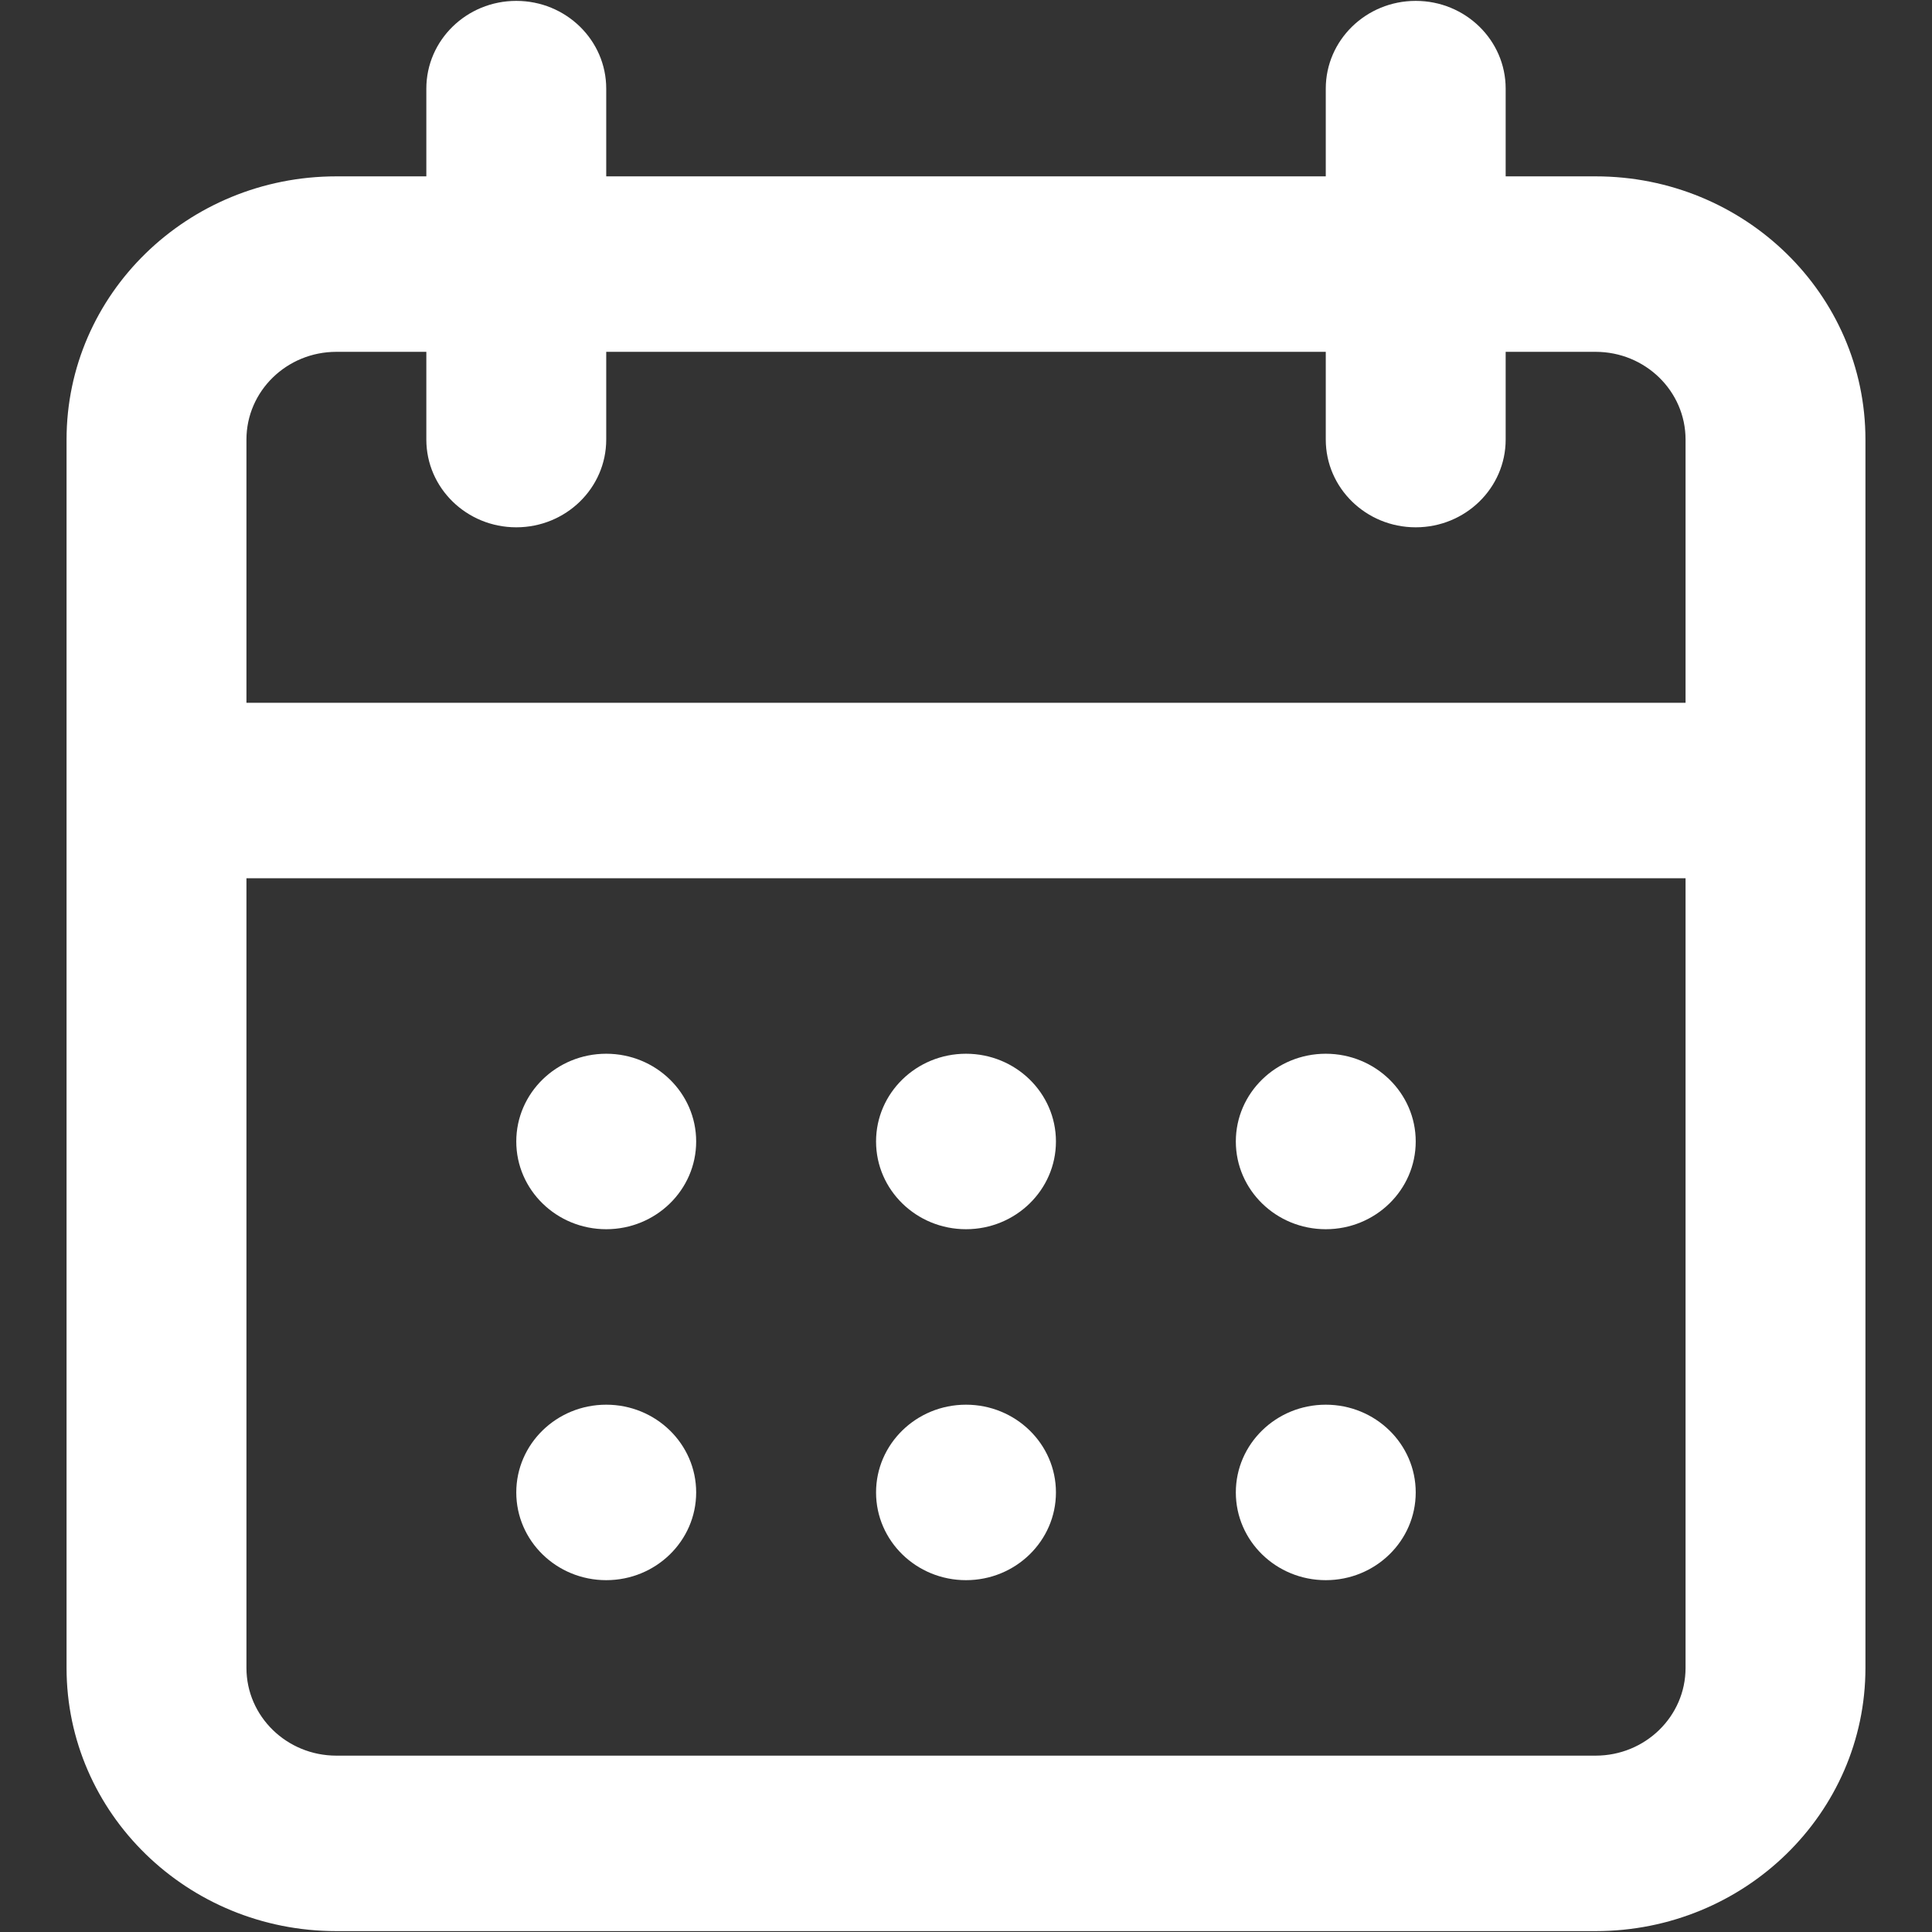 <svg width="716" height="716" viewBox="0 0 716 716" fill="none" xmlns="http://www.w3.org/2000/svg">
<rect x="0" y="0" width="716" height="716" fill="#333333" stroke="none"/>
<path d="M191.333 423.032C191.333 405.073 206.257 390.516 224.667 390.516C243.076 390.516 258 405.073 258 423.032C258 440.99 243.076 455.548 224.667 455.548C206.257 455.548 191.333 440.99 191.333 423.032Z" fill="white"/>
<path d="M224.667 520.58C206.257 520.58 191.333 535.137 191.333 553.095C191.333 571.054 206.257 585.611 224.667 585.611C243.076 585.611 258 571.054 258 553.095C258 535.137 243.076 520.58 224.667 520.58Z" fill="white"/>
<path d="M324.667 423.032C324.667 405.073 339.59 390.516 358 390.516C376.41 390.516 391.333 405.073 391.333 423.032C391.333 440.99 376.41 455.548 358 455.548C339.59 455.548 324.667 440.99 324.667 423.032Z" fill="white"/>
<path d="M358 520.58C339.59 520.58 324.667 535.137 324.667 553.095C324.667 571.054 339.59 585.611 358 585.611C376.41 585.611 391.333 571.054 391.333 553.095C391.333 535.137 376.41 520.58 358 520.58Z" fill="white"/>
<path d="M458 423.032C458 405.073 472.923 390.516 491.333 390.516C509.743 390.516 524.667 405.073 524.667 423.032C524.667 440.99 509.743 455.548 491.333 455.548C472.923 455.548 458 440.99 458 423.032Z" fill="white"/>
<path d="M491.333 520.58C472.923 520.58 458 535.137 458 553.095C458 571.054 472.923 585.611 491.333 585.611C509.743 585.611 524.667 571.054 524.667 553.095C524.667 535.137 509.743 520.58 491.333 520.58Z" fill="white"/>
<path fill-rule="evenodd" clip-rule="evenodd" d="M158 32.841C158 14.883 172.924 0.325 191.333 0.325C209.742 0.325 224.667 14.883 224.667 32.841V65.357H491.333V32.841C491.333 14.883 506.256 0.325 524.666 0.325C543.076 0.325 558 14.883 558 32.841V65.357H591.333C646.563 65.357 691.333 109.031 691.333 162.905V618.127C691.333 672.003 646.563 715.675 591.333 715.675H124.667C69.438 715.675 24.666 672.003 24.666 618.127V162.905C24.666 109.031 69.438 65.357 124.667 65.357H158V32.841ZM491.333 130.389V162.905C491.333 180.863 506.256 195.421 524.666 195.421C543.076 195.421 558 180.863 558 162.905V130.389H591.333C609.743 130.389 624.667 144.947 624.667 162.905V260.452H91.333V162.905C91.333 144.947 106.257 130.389 124.667 130.389H158V162.905C158 180.863 172.924 195.421 191.333 195.421C209.742 195.421 224.667 180.863 224.667 162.905V130.389H491.333ZM91.333 325.484V618.127C91.333 636.086 106.257 650.643 124.667 650.643H591.333C609.743 650.643 624.667 636.086 624.667 618.127V325.484H91.333Z" fill="white"/>
</svg>
